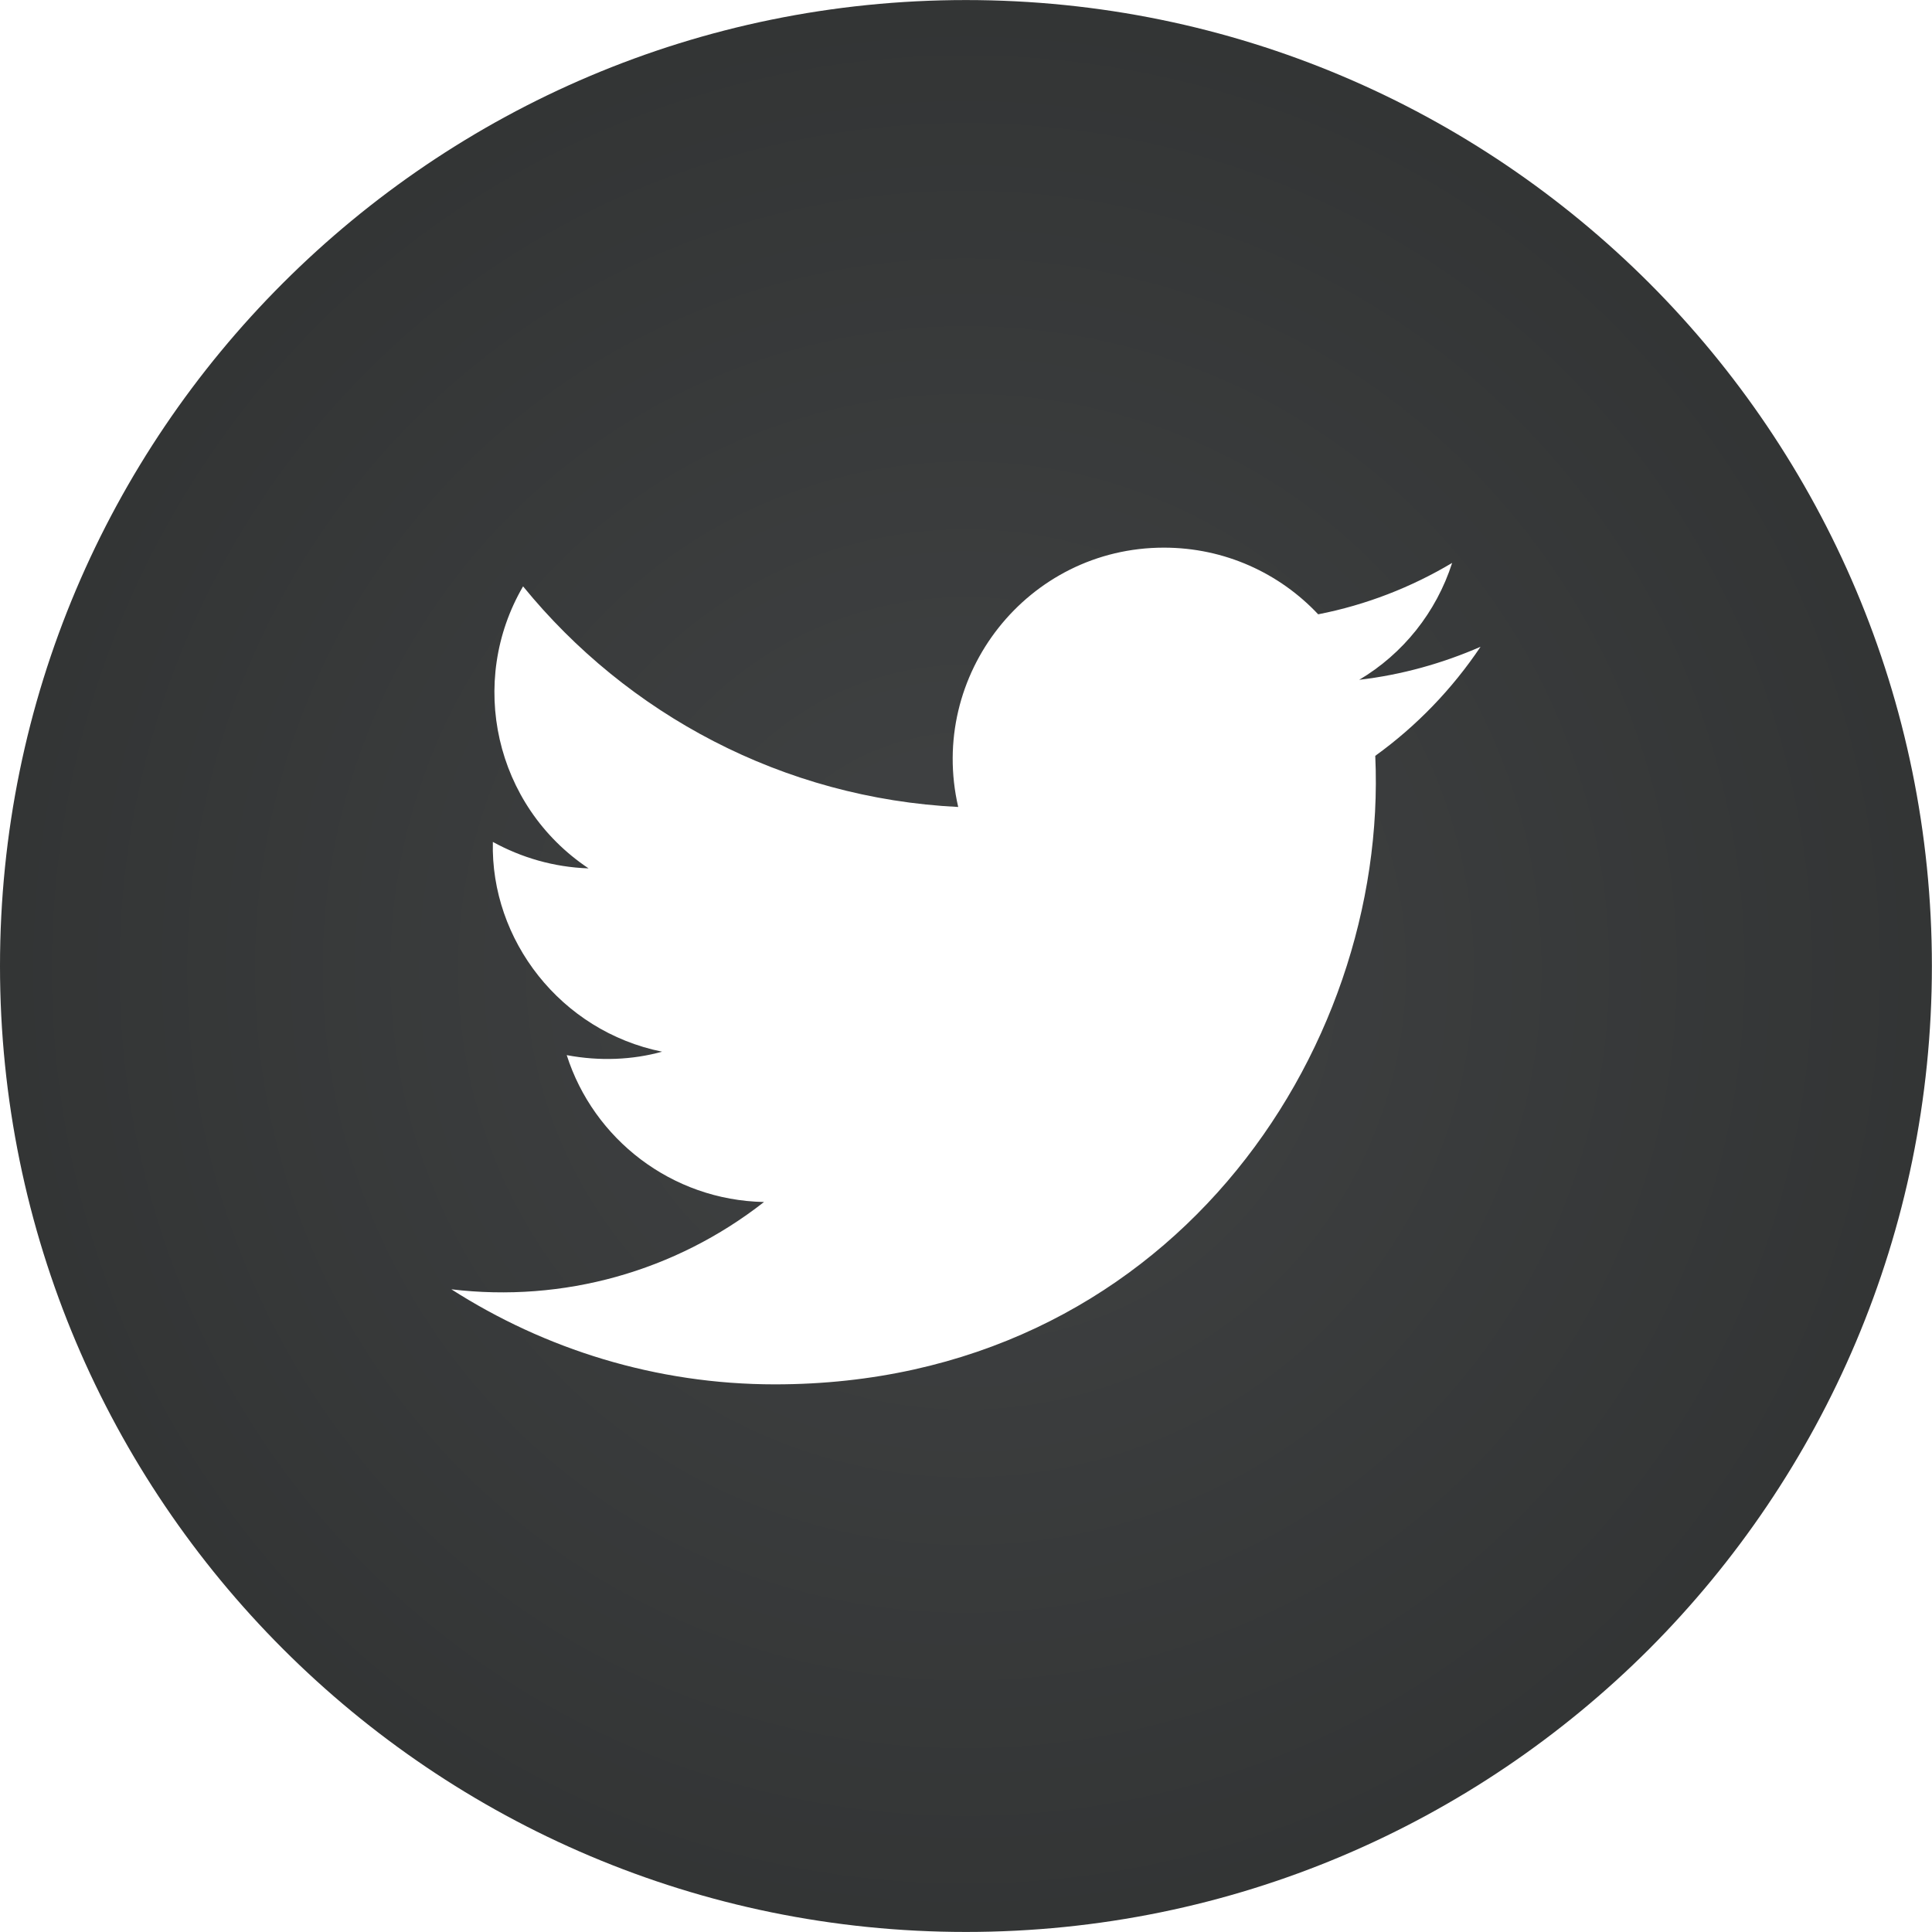 <?xml version="1.0" encoding="UTF-8"?>
<!DOCTYPE svg PUBLIC "-//W3C//DTD SVG 1.1//EN" "http://www.w3.org/Graphics/SVG/1.1/DTD/svg11.dtd">
<!-- Creator: CorelDRAW 2018 (64 Bit) -->
<svg xmlns="http://www.w3.org/2000/svg" xml:space="preserve" width="12.54mm" height="12.54mm" version="1.1" style="shape-rendering:geometricPrecision; text-rendering:geometricPrecision; image-rendering:optimizeQuality; fill-rule:evenodd; clip-rule:evenodd"
viewBox="0 0 179.69 179.68"
 xmlns:xlink="http://www.w3.org/1999/xlink">
 <defs>
  <style type="text/css">
   <![CDATA[
    .fil0 {fill:url(#id0)}
   ]]>
  </style>
  <radialGradient id="id0" gradientUnits="userSpaceOnUse" gradientTransform="matrix(1 -0 -0 -1 0 180)" cx="89.84" cy="89.84" r="153.39" fx="89.84" fy="89.84">
   <stop offset="0" style="stop-opacity:1; stop-color:#414344"/>
   <stop offset="0.78" style="stop-opacity:1; stop-color:#2E3030"/>
   <stop offset="1" style="stop-opacity:1; stop-color:#2E3030"/>
  </radialGradient>
 </defs>
 <g id="Capa_x0020_1">
  <path class="fil0" d="M127.91 70.3c1.25,27.63 -19.37,58.45 -55.84,58.45 -11.07,0 -21.4,-3.28 -30.09,-8.84 10.41,1.25 20.81,-1.65 29.08,-8.12 -8.61,-0.17 -15.86,-5.86 -18.35,-13.66 3.08,0.58 6.12,0.44 8.87,-0.32 -9.45,-1.91 -15.97,-10.41 -15.74,-19.51 2.64,1.45 5.65,2.35 8.9,2.46 -8.76,-5.85 -11.25,-17.39 -6.09,-26.23 9.68,11.88 24.15,19.71 40.47,20.52 -2.84,-12.29 6.47,-24.12 19.13,-24.12 5.66,0 10.76,2.38 14.35,6.2 4.46,-0.87 8.67,-2.52 12.46,-4.78 -1.48,4.61 -4.58,8.46 -8.64,10.87 3.97,-0.46 7.77,-1.54 11.28,-3.07 -2.64,3.94 -5.97,7.39 -9.8,10.15zm25.48 -43.98c-16.27,-16.26 -38.73,-26.32 -63.55,-26.32 -24.82,0 -47.25,10.06 -63.52,26.32 -16.26,16.24 -26.32,38.7 -26.32,63.52 0,49.6 40.24,89.84 89.84,89.84 24.82,0 47.28,-10.06 63.55,-26.32 16.23,-16.27 26.29,-38.73 26.29,-63.52 0,-24.81 -10.06,-47.28 -26.29,-63.52z"/>
 </g>
</svg>
